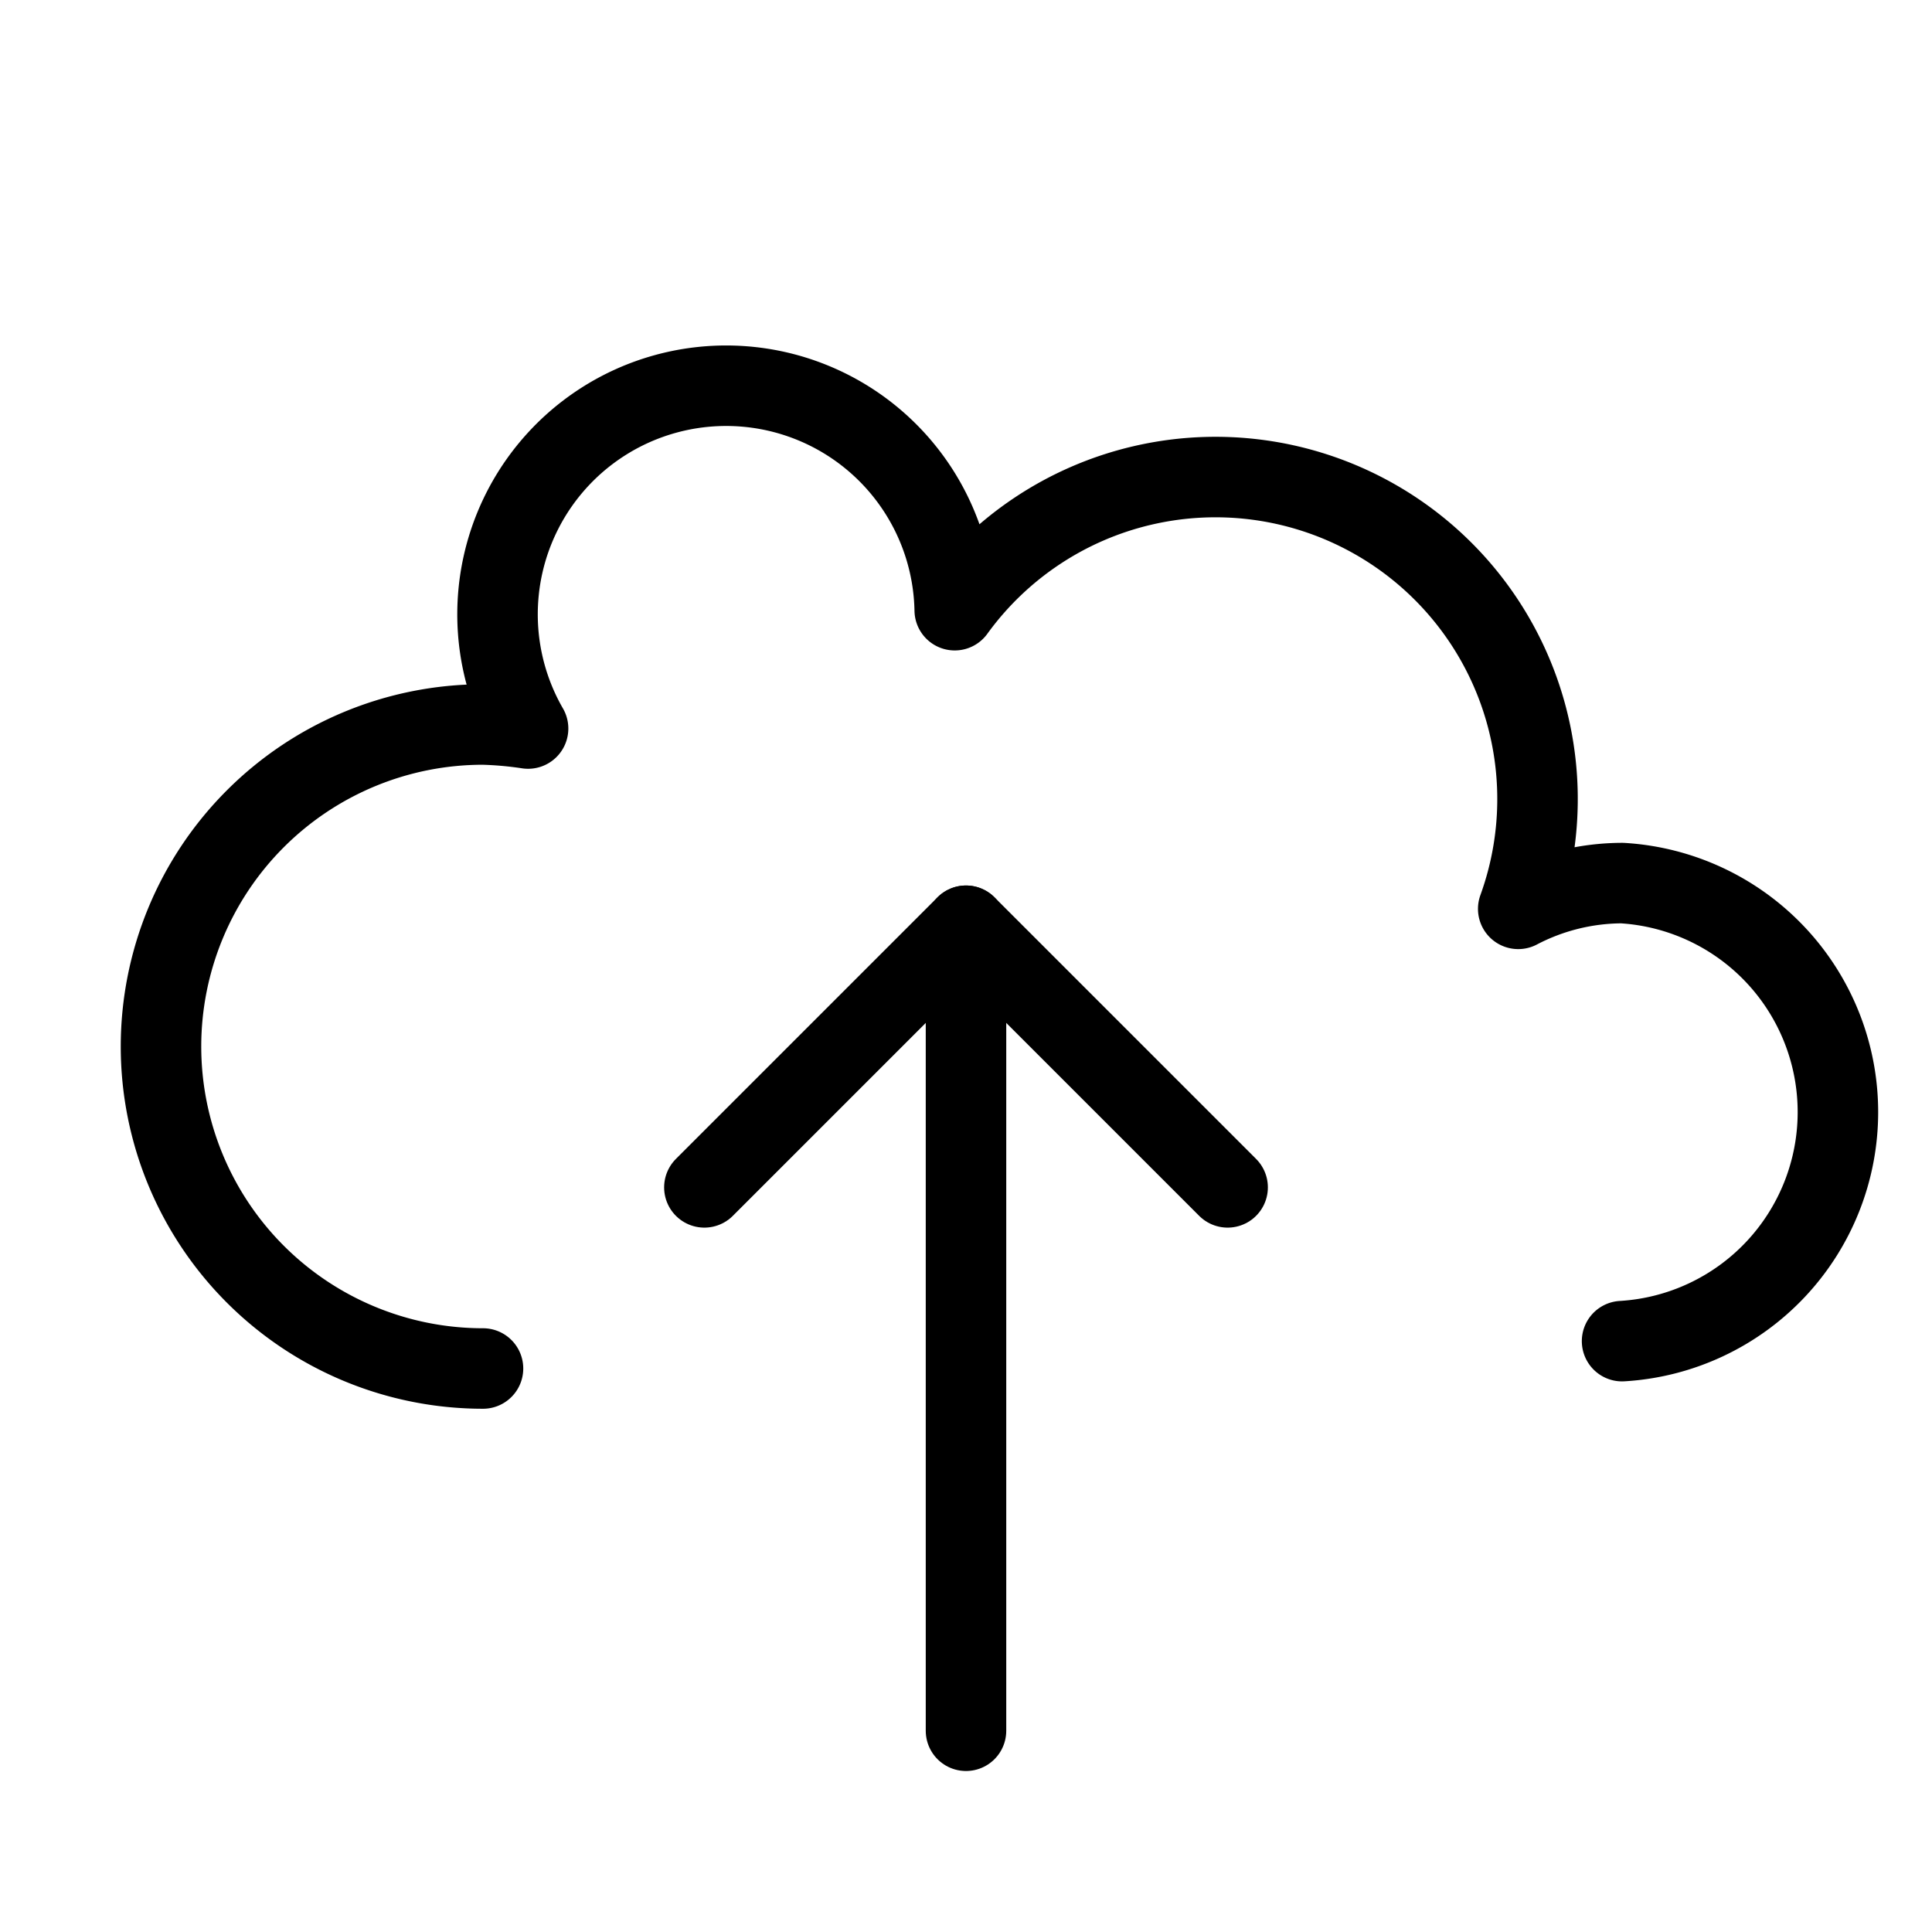 <svg xmlns="http://www.w3.org/2000/svg" viewBox="0 0 24 24"><defs><style>.a,.b{fill:none;stroke:#000;stroke-linecap:round;}.b{stroke-linejoin:round;}</style></defs><path class="a" d="M12,11.5v10"/><path class="b" d="M15.25,14.75,12,11.5,8.75,14.75"/><path class="b" d="M20.15,16.66a2.85,2.85,0,0,0,0-5.69,2.8,2.8,0,0,0-1.29.32,4,4,0,0,0-7-3.71,2.84,2.84,0,1,0-5.3,1.47A4.53,4.53,0,0,0,6,9a4,4,0,0,0,0,8"/></svg>